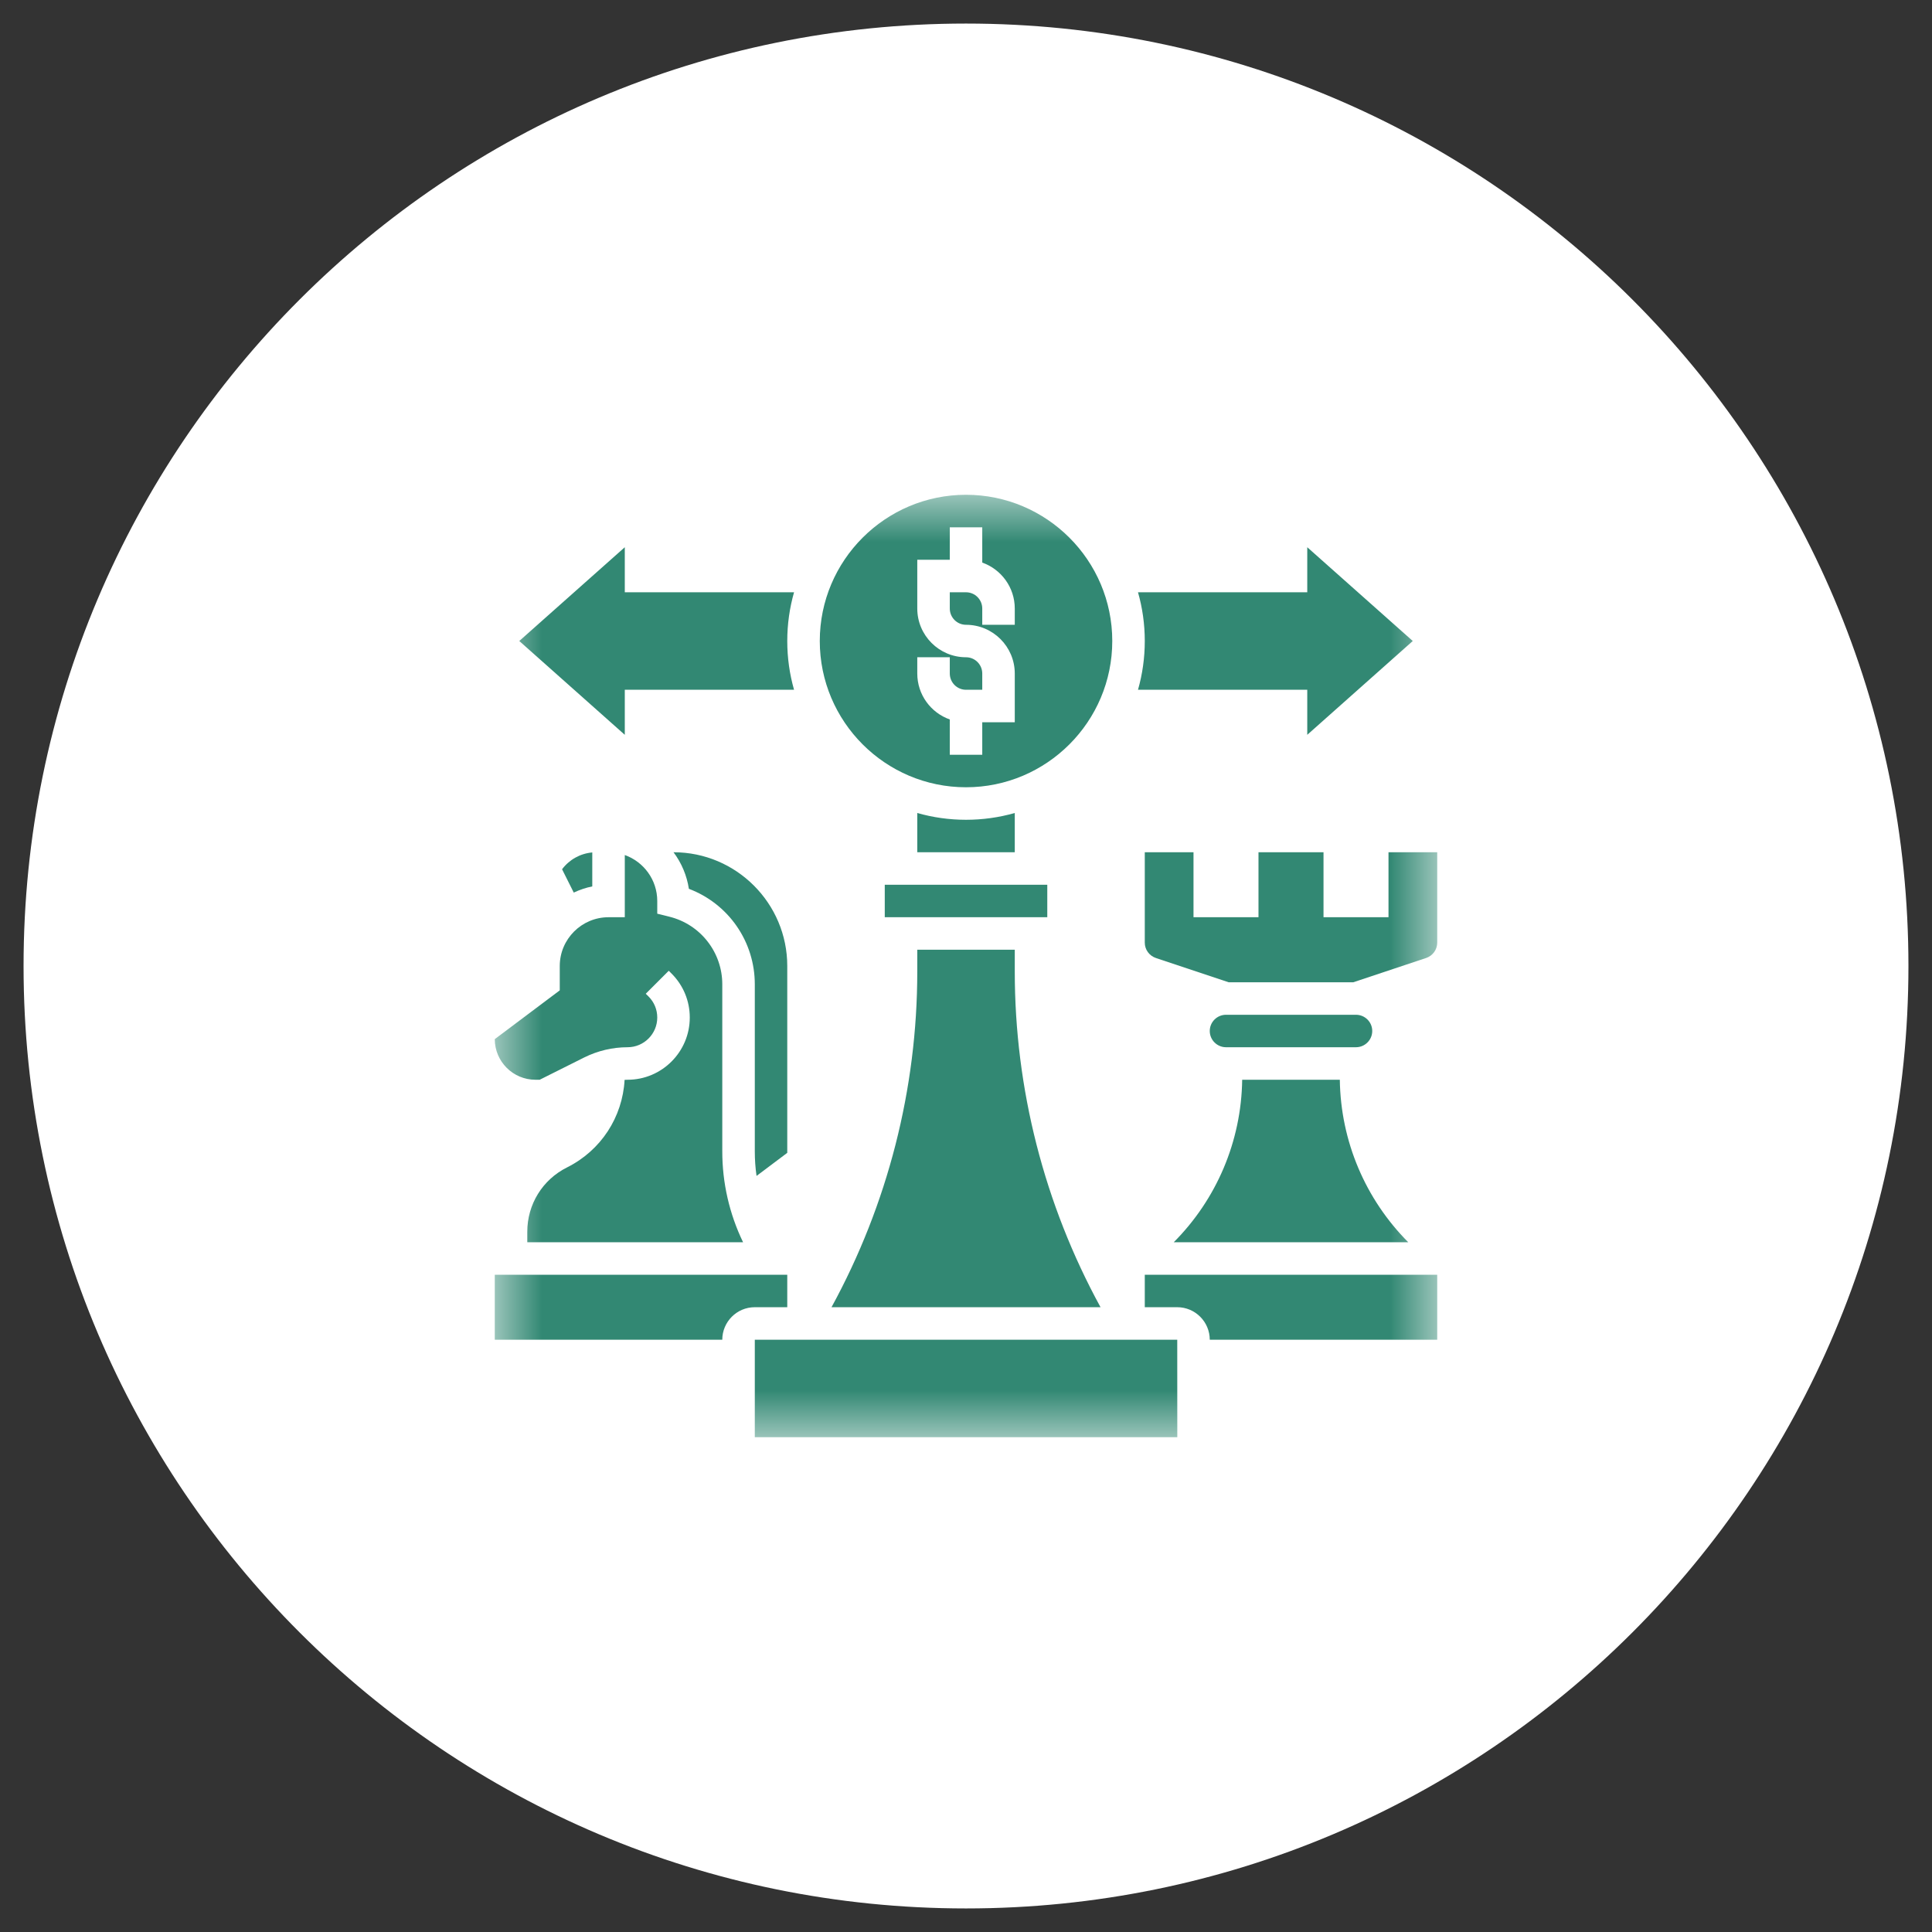 <svg width="41" height="41" viewBox="0 0 41 41" fill="none" xmlns="http://www.w3.org/2000/svg">
<rect x="0" y="0" width="41" height="41" fill="#333333" stroke="none"/>
<g clip-path="url(#clip0_1_93)">
<g clip-path="url(#clip1_1_93)">
<path d="M20.5 40.5C31.546 40.5 40.5 31.546 40.5 20.5C40.5 9.454 31.546 0.5 20.5 0.5C9.454 0.5 0.5 9.454 0.5 20.5C0.5 31.546 9.454 40.5 20.5 40.5Z" fill="white"/>
<mask id="mask0_1_93" style="mask-type:luminance" maskUnits="userSpaceOnUse" x="10" y="10" width="21" height="21">
<path d="M30.5 10.5H10.5V30.5H30.5V10.5Z" fill="white"/>
</mask>
<g mask="url(#mask0_1_93)">
<path d="M23.355 27.741C22.161 25.556 21.535 23.106 21.535 20.617V20.155H19.466V20.617C19.466 23.106 18.84 25.556 17.646 27.741H23.355ZM16.055 24.955L16.707 24.465V20.5C16.707 19.169 15.624 18.086 14.294 18.086H14.293C14.464 18.314 14.576 18.58 14.619 18.862C15.03 19.017 15.385 19.294 15.635 19.656C15.885 20.018 16.018 20.447 16.018 20.887V24.429C16.018 24.606 16.03 24.782 16.055 24.955ZM20.5 17.397C20.151 17.397 19.802 17.349 19.466 17.253V18.086H21.535V17.253C21.198 17.349 20.85 17.397 20.5 17.397ZM13.259 14.638H16.851C16.757 14.309 16.707 13.962 16.707 13.603C16.707 13.245 16.757 12.898 16.851 12.569H13.259V11.613L11.02 13.603L13.259 15.594V14.638ZM18.776 19.465H22.225L22.225 18.776H18.776V19.465ZM27.742 14.638V15.594L29.981 13.603L27.742 11.613V12.569H24.15C24.244 12.898 24.294 13.245 24.294 13.603C24.294 13.962 24.244 14.309 24.15 14.638H27.742ZM20.5 16.707C22.212 16.707 23.604 15.315 23.604 13.603C23.604 11.892 22.212 10.5 20.5 10.5C18.789 10.5 17.397 11.892 17.397 13.603C17.397 15.315 18.789 16.707 20.5 16.707ZM19.466 13.948H20.156V14.293C20.156 14.483 20.31 14.638 20.5 14.638H20.845V14.293C20.845 14.103 20.691 13.948 20.5 13.948C19.93 13.948 19.466 13.484 19.466 12.914V11.879H20.156V11.19H20.845V11.939C21.247 12.081 21.535 12.464 21.535 12.914V13.259H20.845V12.914C20.845 12.724 20.691 12.569 20.5 12.569H20.156V12.914C20.156 13.104 20.31 13.259 20.5 13.259C21.071 13.259 21.535 13.723 21.535 14.293V15.328H20.845V16.017H20.156V15.268C19.754 15.126 19.466 14.743 19.466 14.293V13.948ZM28.776 22.224C28.966 22.224 29.121 22.069 29.121 21.879C29.121 21.689 28.966 21.535 28.776 21.535H26.018C25.828 21.535 25.673 21.689 25.673 21.879C25.673 22.069 25.828 22.224 26.018 22.224H28.776ZM12.176 18.942C12.301 18.883 12.434 18.838 12.569 18.811V18.09C12.312 18.113 12.081 18.243 11.928 18.447L12.176 18.942ZM29.466 18.086V19.465H28.087V18.086H26.707V19.465H25.328V18.086H24.294V20.003C24.294 20.075 24.316 20.146 24.359 20.205C24.401 20.263 24.461 20.307 24.529 20.33L26.074 20.845H28.72L30.265 20.33C30.333 20.307 30.393 20.263 30.435 20.205C30.478 20.146 30.5 20.075 30.5 20.003V18.086H29.466ZM24.294 27.741H24.983C25.363 27.741 25.673 28.051 25.673 28.431H30.5V27.052H24.294V27.741ZM29.885 26.362C28.979 25.453 28.451 24.223 28.433 22.914H26.361C26.343 24.223 25.815 25.453 24.909 26.362H29.885ZM16.018 28.431V30.5H24.984L24.983 28.431H16.018Z" fill="#328873"/>
<path d="M11.362 22.914H11.453L12.398 22.441C12.684 22.299 12.999 22.224 13.318 22.224C13.665 22.224 13.948 21.941 13.948 21.594C13.948 21.425 13.883 21.267 13.764 21.148L13.704 21.089L14.192 20.601L14.251 20.66C14.501 20.91 14.638 21.241 14.638 21.594C14.638 22.322 14.046 22.914 13.318 22.914C13.297 22.914 13.276 22.915 13.255 22.916C13.211 23.71 12.752 24.415 12.034 24.774C11.513 25.034 11.19 25.557 11.19 26.139V26.362H15.769C15.478 25.759 15.327 25.099 15.328 24.429V20.887C15.328 20.558 15.218 20.238 15.015 19.979C14.813 19.719 14.529 19.535 14.21 19.455L13.948 19.39V19.121C13.948 18.671 13.66 18.288 13.259 18.145V19.465H12.914C12.343 19.465 11.879 19.93 11.879 20.5V21.017L10.5 22.052C10.5 22.527 10.887 22.914 11.362 22.914ZM16.707 27.741V27.052H10.5V28.431H15.328C15.328 28.051 15.637 27.741 16.017 27.741H16.707Z" fill="#328873"/>
</g>
</g>
</g>
<defs>
<clipPath id="clip0_1_93">
<rect width="40" height="40" fill="white" transform="translate(0.5 0.5)"/>
</clipPath>
<clipPath id="clip1_1_93">
<rect width="40" height="40" fill="white" transform="translate(0.5 0.5)"/>
</clipPath>
</defs>
</svg>
